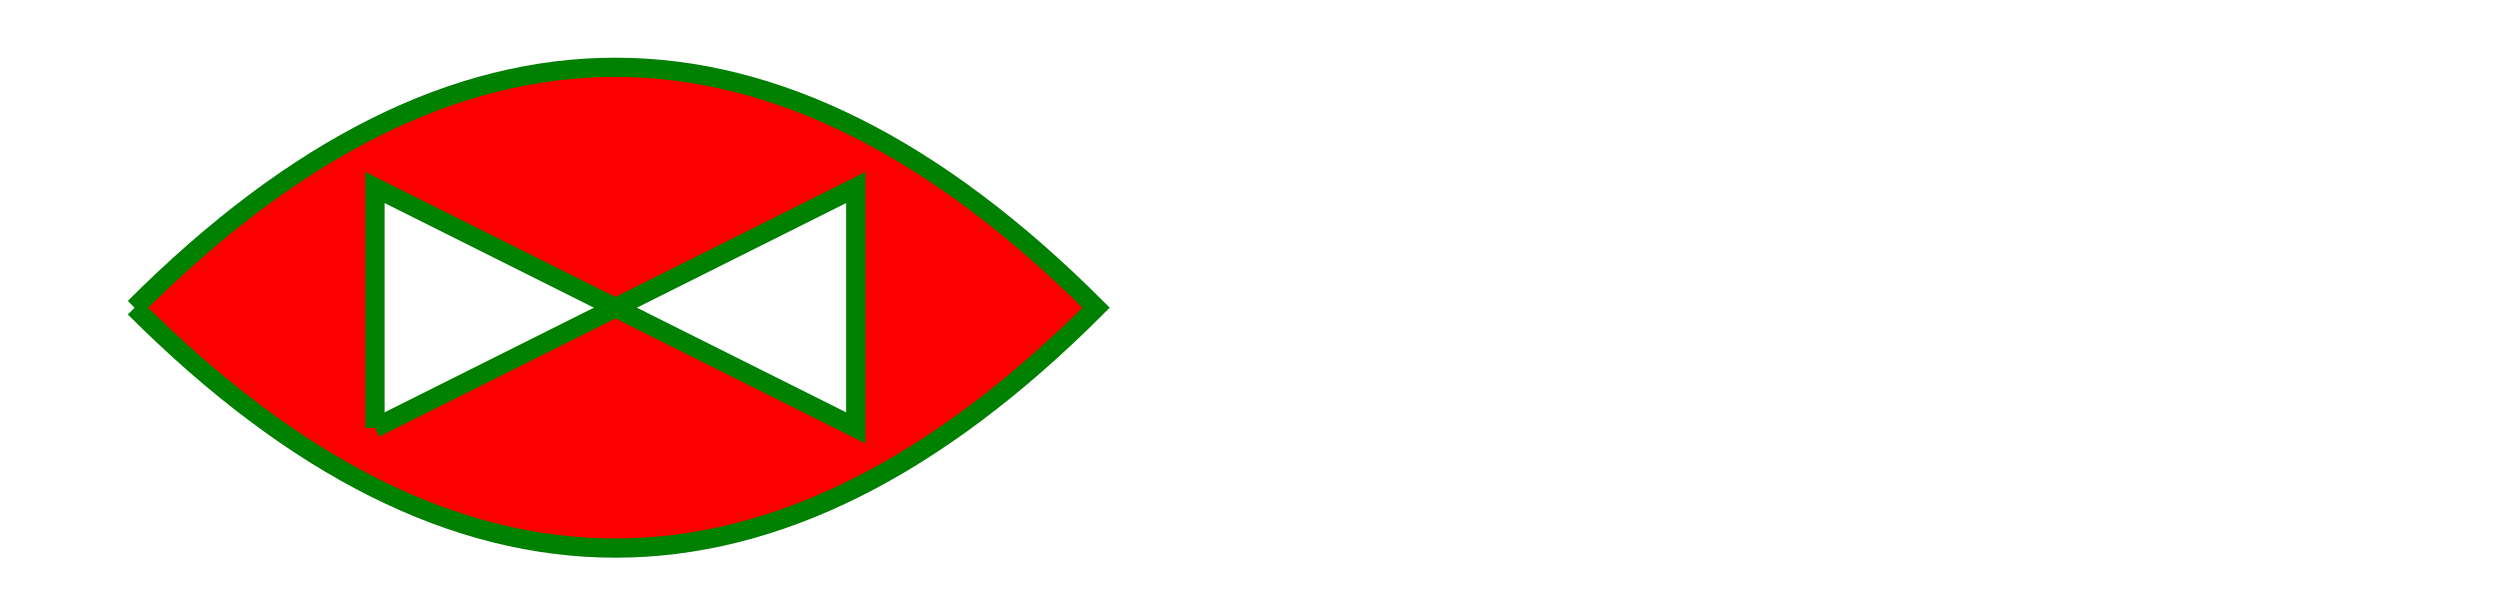 <svg width="260" height="64" version="1.1" baseProfile="full" xmlns="http://www.w3.org/2000/svg">
<path fill-rule="evenodd" fill="red" stroke="green" stroke-width="8" transform="translate(64,32)scale(0.25)" d="
  M -200 0
  Q 0 -200 200 0
  Q 0 200 -200 0
  M -100 50
  L -100 -50
  L 100 50
  L 100 -50
  L -100 50
"/>
</svg>